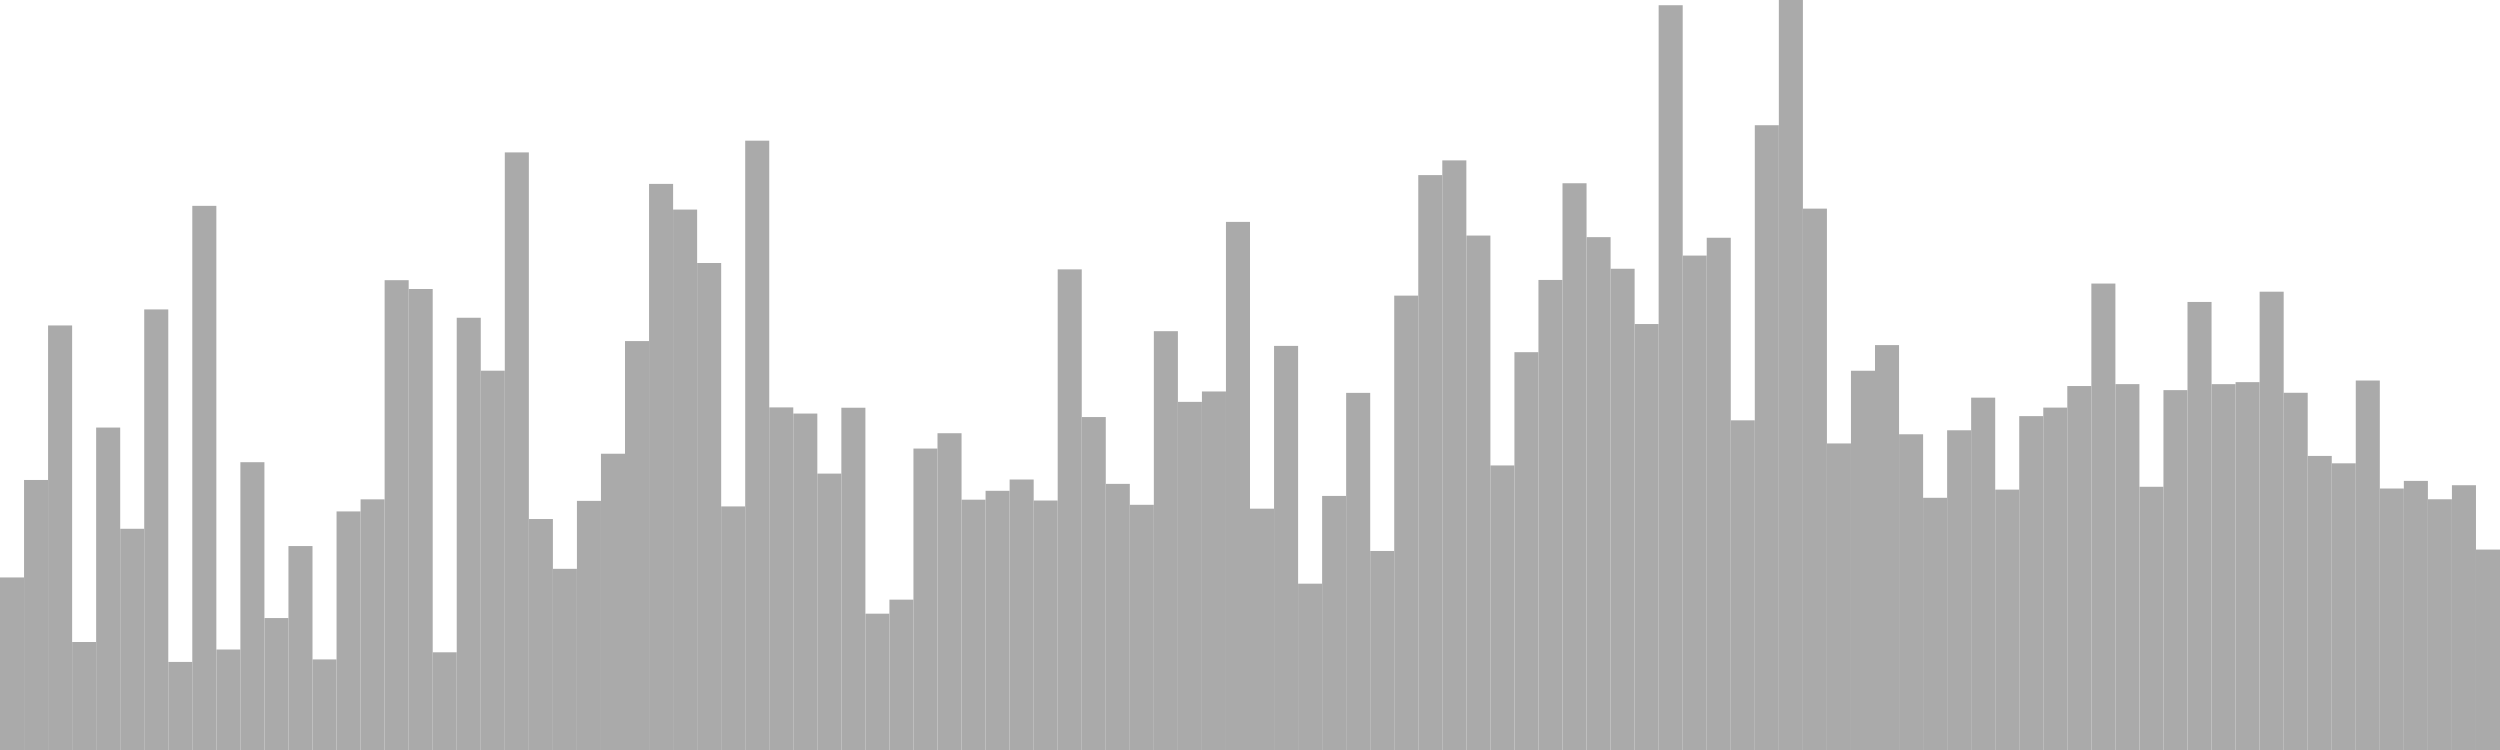 <?xml version="1.0" standalone="no"?>
<svg xmlns:xlink="http://www.w3.org/1999/xlink" xmlns="http://www.w3.org/2000/svg" class="topic-graph" style="width: 100em; height: 30em; text-align: center;"><rect width="0.962em" height="6.902em" x="0em" y="23.098em" fill="#aaa"/><rect width="0.962em" height="10.801em" x="0.962em" y="19.199em" fill="#aaa"/><rect width="0.962em" height="16.982em" x="1.923em" y="13.018em" fill="#aaa"/><rect width="0.962em" height="4.32em" x="2.885em" y="25.68em" fill="#aaa"/><rect width="0.962em" height="12.898em" x="3.846em" y="17.102em" fill="#aaa"/><rect width="0.962em" height="8.849em" x="4.808em" y="21.151em" fill="#aaa"/><rect width="0.962em" height="17.623em" x="5.769em" y="12.377em" fill="#aaa"/><rect width="0.962em" height="3.523em" x="6.731em" y="26.477em" fill="#aaa"/><rect width="0.962em" height="21.766em" x="7.692em" y="8.234em" fill="#aaa"/><rect width="0.962em" height="4.019em" x="8.654em" y="25.981em" fill="#aaa"/><rect width="0.962em" height="11.512em" x="9.615em" y="18.488em" fill="#aaa"/><rect width="0.962em" height="5.278em" x="10.577em" y="24.722em" fill="#aaa"/><rect width="0.962em" height="8.158em" x="11.538em" y="21.842em" fill="#aaa"/><rect width="0.962em" height="3.623em" x="12.5em" y="26.377em" fill="#aaa"/><rect width="0.962em" height="9.543em" x="13.462em" y="20.457em" fill="#aaa"/><rect width="0.962em" height="10.026em" x="14.423em" y="19.974em" fill="#aaa"/><rect width="0.962em" height="18.793em" x="15.385em" y="11.207em" fill="#aaa"/><rect width="0.962em" height="18.44em" x="16.346em" y="11.56em" fill="#aaa"/><rect width="0.962em" height="3.908em" x="17.308em" y="26.092em" fill="#aaa"/><rect width="0.962em" height="17.29em" x="18.269em" y="12.71em" fill="#aaa"/><rect width="0.962em" height="15.172em" x="19.231em" y="14.828em" fill="#aaa"/><rect width="0.962em" height="23.904em" x="20.192em" y="6.096em" fill="#aaa"/><rect width="0.962em" height="9.239em" x="21.154em" y="20.761em" fill="#aaa"/><rect width="0.962em" height="7.247em" x="22.115em" y="22.753em" fill="#aaa"/><rect width="0.962em" height="9.965em" x="23.077em" y="20.035em" fill="#aaa"/><rect width="0.962em" height="11.851em" x="24.038em" y="18.149em" fill="#aaa"/><rect width="0.962em" height="16.357em" x="25em" y="13.643em" fill="#aaa"/><rect width="0.962em" height="22.644em" x="25.962em" y="7.356em" fill="#aaa"/><rect width="0.962em" height="21.617em" x="26.923em" y="8.383em" fill="#aaa"/><rect width="0.962em" height="19.48em" x="27.885em" y="10.52em" fill="#aaa"/><rect width="0.962em" height="9.743em" x="28.846em" y="20.257em" fill="#aaa"/><rect width="0.962em" height="24.373em" x="29.808em" y="5.627em" fill="#aaa"/><rect width="0.962em" height="13.704em" x="30.769em" y="16.296em" fill="#aaa"/><rect width="0.962em" height="13.458em" x="31.731em" y="16.542em" fill="#aaa"/><rect width="0.962em" height="11.056em" x="32.692em" y="18.944em" fill="#aaa"/><rect width="0.962em" height="13.691em" x="33.654em" y="16.309em" fill="#aaa"/><rect width="0.962em" height="5.453em" x="34.615em" y="24.547em" fill="#aaa"/><rect width="0.962em" height="6.014em" x="35.577em" y="23.986em" fill="#aaa"/><rect width="0.962em" height="12.058em" x="36.538em" y="17.942em" fill="#aaa"/><rect width="0.962em" height="12.671em" x="37.5em" y="17.329em" fill="#aaa"/><rect width="0.962em" height="10.012em" x="38.462em" y="19.988em" fill="#aaa"/><rect width="0.962em" height="10.368em" x="39.423em" y="19.632em" fill="#aaa"/><rect width="0.962em" height="10.819em" x="40.385em" y="19.181em" fill="#aaa"/><rect width="0.962em" height="9.979em" x="41.346em" y="20.021em" fill="#aaa"/><rect width="0.962em" height="19.225em" x="42.308em" y="10.775em" fill="#aaa"/><rect width="0.962em" height="13.318em" x="43.269em" y="16.682em" fill="#aaa"/><rect width="0.962em" height="10.645em" x="44.231em" y="19.355em" fill="#aaa"/><rect width="0.962em" height="9.808em" x="45.192em" y="20.192em" fill="#aaa"/><rect width="0.962em" height="16.753em" x="46.154em" y="13.247em" fill="#aaa"/><rect width="0.962em" height="13.925em" x="47.115em" y="16.075em" fill="#aaa"/><rect width="0.962em" height="14.341em" x="48.077em" y="15.659em" fill="#aaa"/><rect width="0.962em" height="21.124em" x="49.038em" y="8.876em" fill="#aaa"/><rect width="0.962em" height="9.653em" x="50em" y="20.347em" fill="#aaa"/><rect width="0.962em" height="16.164em" x="50.962em" y="13.836em" fill="#aaa"/><rect width="0.962em" height="6.653em" x="51.923em" y="23.347em" fill="#aaa"/><rect width="0.962em" height="10.163em" x="52.885em" y="19.837em" fill="#aaa"/><rect width="0.962em" height="14.285em" x="53.846em" y="15.715em" fill="#aaa"/><rect width="0.962em" height="7.961em" x="54.808em" y="22.039em" fill="#aaa"/><rect width="0.962em" height="18.175em" x="55.769em" y="11.825em" fill="#aaa"/><rect width="0.962em" height="22.996em" x="56.731em" y="7.004em" fill="#aaa"/><rect width="0.962em" height="23.585em" x="57.692em" y="6.415em" fill="#aaa"/><rect width="0.962em" height="20.578em" x="58.654em" y="9.422em" fill="#aaa"/><rect width="0.962em" height="11.382em" x="59.615em" y="18.618em" fill="#aaa"/><rect width="0.962em" height="15.913em" x="60.577em" y="14.087em" fill="#aaa"/><rect width="0.962em" height="18.802em" x="61.538em" y="11.198em" fill="#aaa"/><rect width="0.962em" height="22.67em" x="62.5em" y="7.33em" fill="#aaa"/><rect width="0.962em" height="20.514em" x="63.462em" y="9.486em" fill="#aaa"/><rect width="0.962em" height="19.25em" x="64.423em" y="10.75em" fill="#aaa"/><rect width="0.962em" height="17.039em" x="65.385em" y="12.961em" fill="#aaa"/><rect width="0.962em" height="29.791em" x="66.346em" y="0.209em" fill="#aaa"/><rect width="0.962em" height="19.777em" x="67.308em" y="10.223em" fill="#aaa"/><rect width="0.962em" height="20.49em" x="68.269em" y="9.51em" fill="#aaa"/><rect width="0.962em" height="13.187em" x="69.231em" y="16.813em" fill="#aaa"/><rect width="0.962em" height="24.991em" x="70.192em" y="5.009em" fill="#aaa"/><rect width="0.962em" height="30em" x="71.154em" y="0em" fill="#aaa"/><rect width="0.962em" height="21.655em" x="72.115em" y="8.345em" fill="#aaa"/><rect width="0.962em" height="12.262em" x="73.077em" y="17.738em" fill="#aaa"/><rect width="0.962em" height="15.17em" x="74.038em" y="14.83em" fill="#aaa"/><rect width="0.962em" height="16.196em" x="75em" y="13.804em" fill="#aaa"/><rect width="0.962em" height="12.629em" x="75.962em" y="17.371em" fill="#aaa"/><rect width="0.962em" height="10.088em" x="76.923em" y="19.912em" fill="#aaa"/><rect width="0.962em" height="12.789em" x="77.885em" y="17.211em" fill="#aaa"/><rect width="0.962em" height="14.094em" x="78.846em" y="15.906em" fill="#aaa"/><rect width="0.962em" height="10.415em" x="79.808em" y="19.585em" fill="#aaa"/><rect width="0.962em" height="13.355em" x="80.769em" y="16.645em" fill="#aaa"/><rect width="0.962em" height="13.696em" x="81.731em" y="16.304em" fill="#aaa"/><rect width="0.962em" height="14.559em" x="82.692em" y="15.441em" fill="#aaa"/><rect width="0.962em" height="18.658em" x="83.654em" y="11.342em" fill="#aaa"/><rect width="0.962em" height="14.635em" x="84.615em" y="15.365em" fill="#aaa"/><rect width="0.962em" height="10.529em" x="85.577em" y="19.471em" fill="#aaa"/><rect width="0.962em" height="14.395em" x="86.538em" y="15.605em" fill="#aaa"/><rect width="0.962em" height="17.922em" x="87.5em" y="12.078em" fill="#aaa"/><rect width="0.962em" height="14.634em" x="88.462em" y="15.366em" fill="#aaa"/><rect width="0.962em" height="14.714em" x="89.423em" y="15.286em" fill="#aaa"/><rect width="0.962em" height="18.332em" x="90.385em" y="11.668em" fill="#aaa"/><rect width="0.962em" height="14.289em" x="91.346em" y="15.711em" fill="#aaa"/><rect width="0.962em" height="11.763em" x="92.308em" y="18.237em" fill="#aaa"/><rect width="0.962em" height="11.467em" x="93.269em" y="18.533em" fill="#aaa"/><rect width="0.962em" height="14.779em" x="94.231em" y="15.221em" fill="#aaa"/><rect width="0.962em" height="10.459em" x="95.192em" y="19.541em" fill="#aaa"/><rect width="0.962em" height="10.764em" x="96.154em" y="19.236em" fill="#aaa"/><rect width="0.962em" height="10.029em" x="97.115em" y="19.971em" fill="#aaa"/><rect width="0.962em" height="10.591em" x="98.077em" y="19.409em" fill="#aaa"/><rect width="0.962em" height="8.017em" x="99.038em" y="21.983em" fill="#aaa"/></svg>
